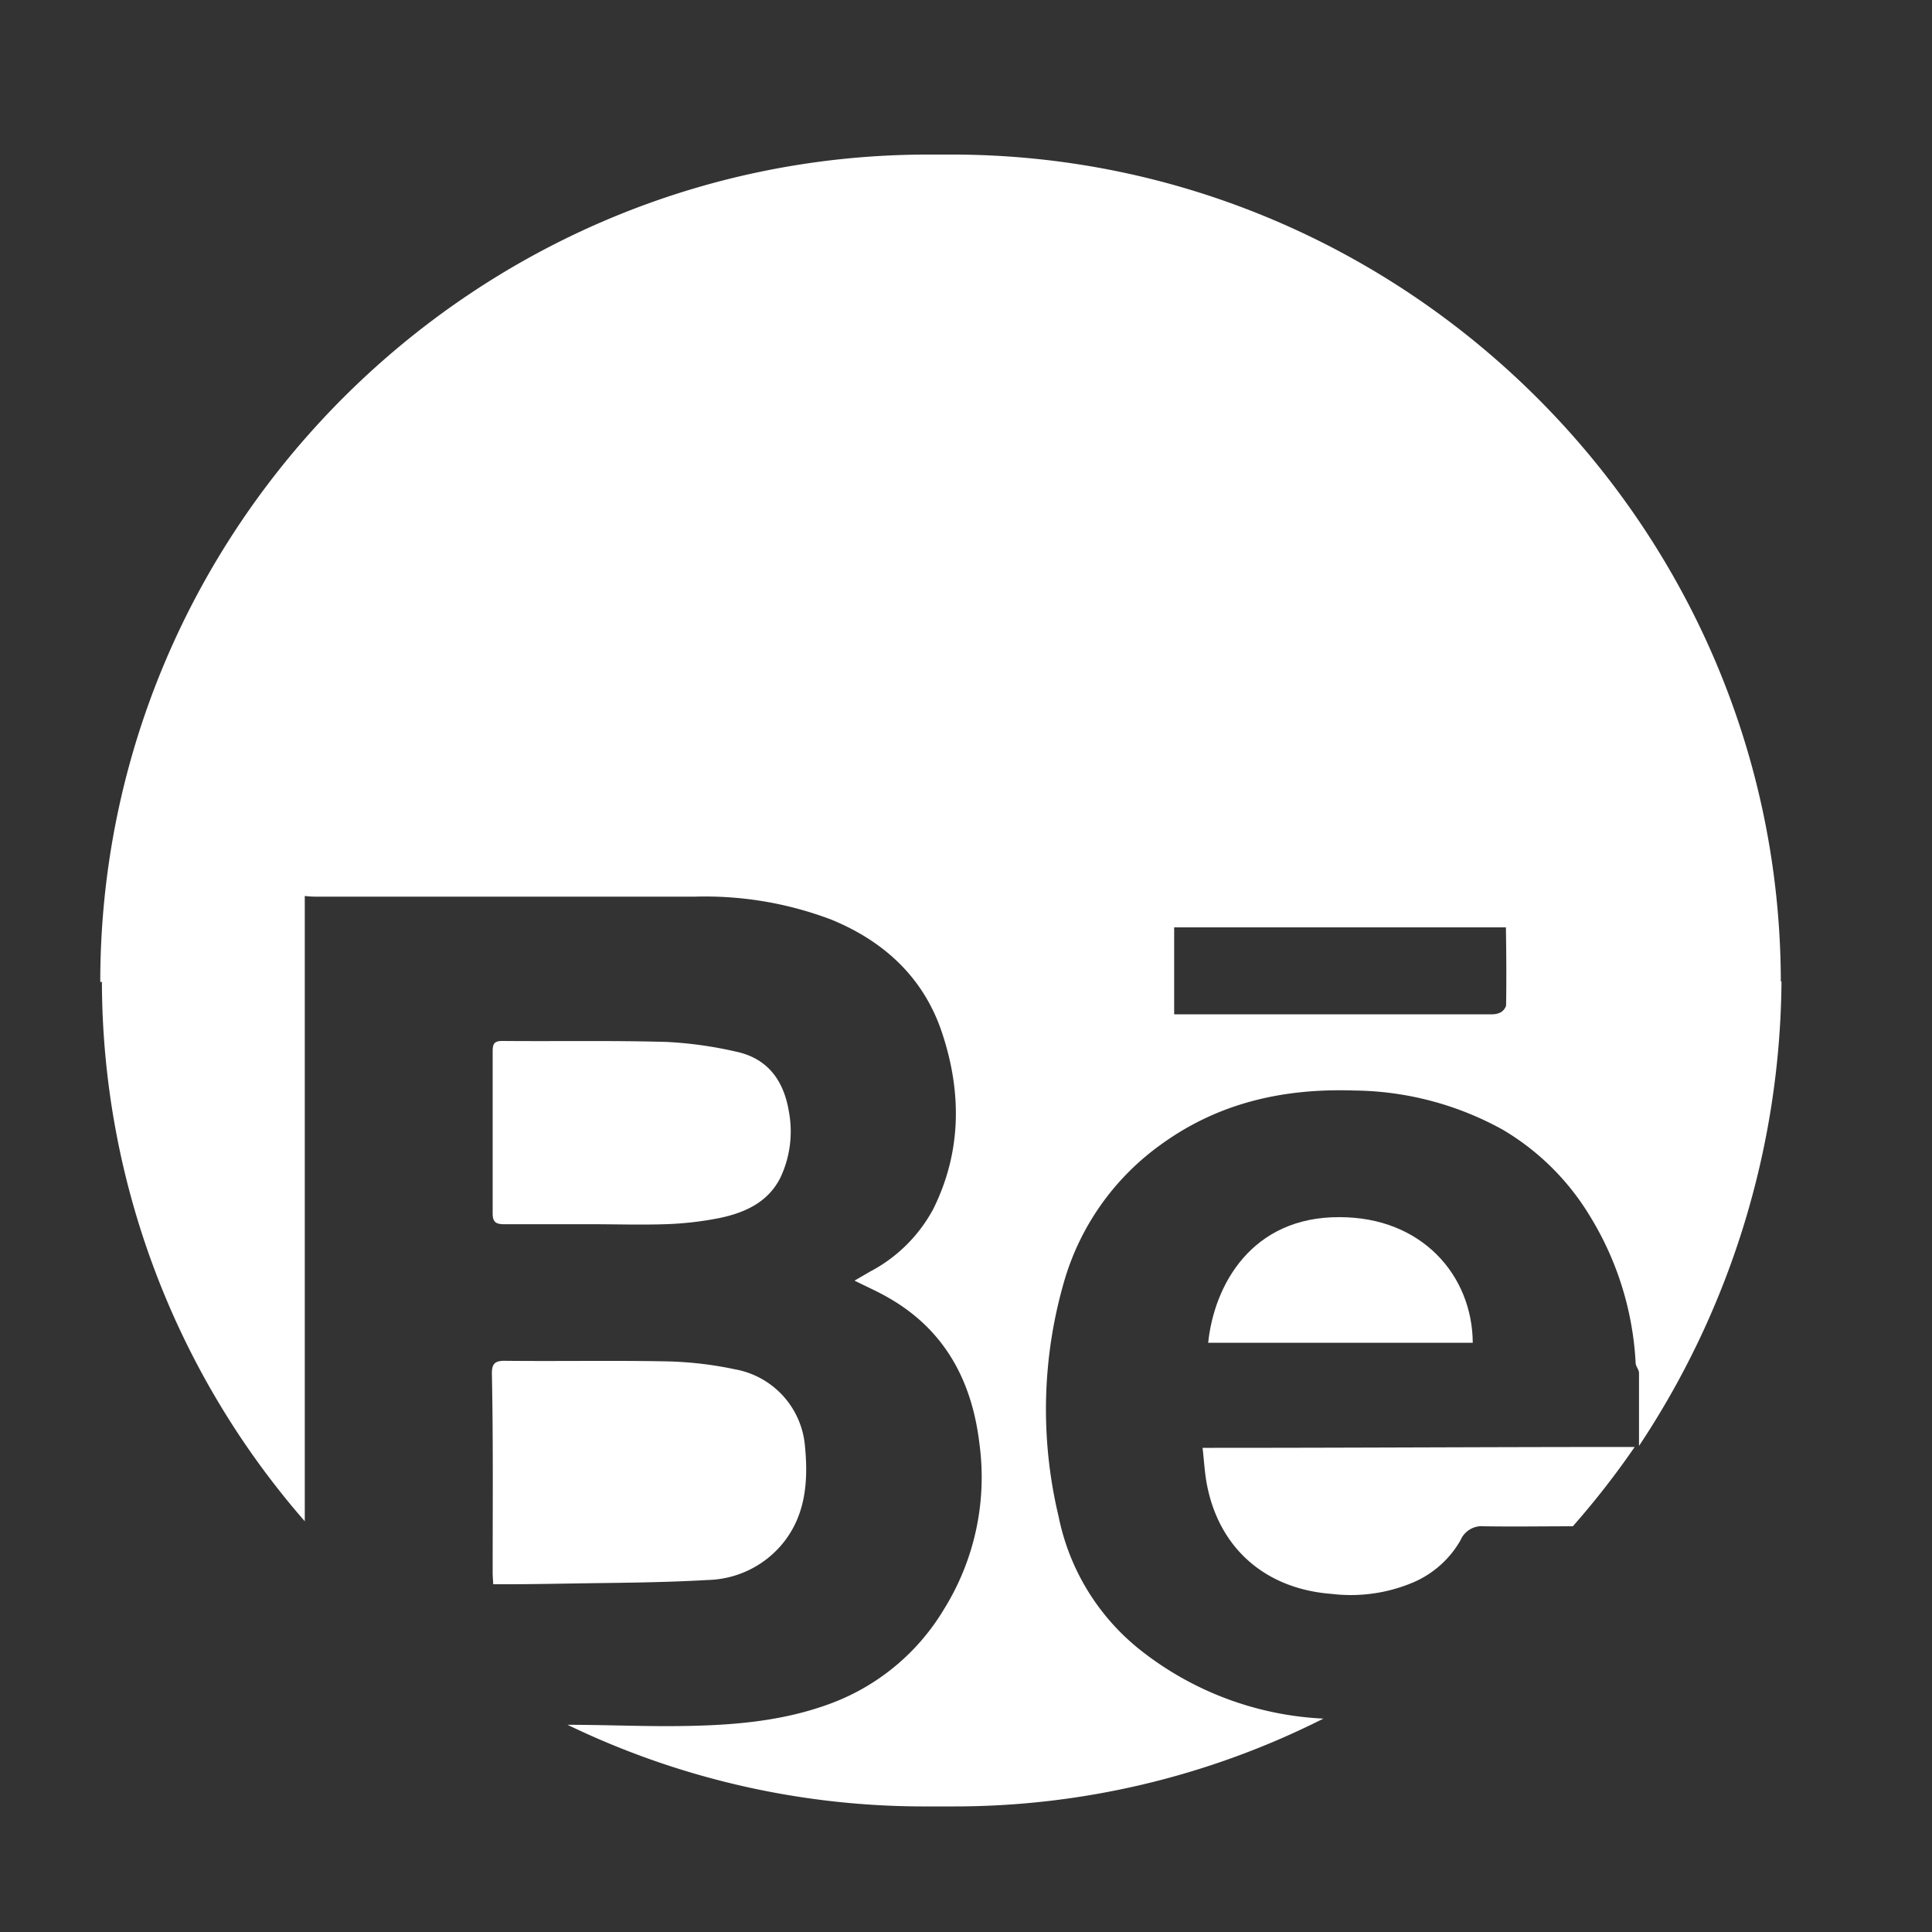 <svg id="Layer_1" data-name="Layer 1" xmlns="http://www.w3.org/2000/svg" width="200" height="200" viewBox="0 0 200 200">
  <rect x="0" y="0" width="200" height="200" fill="#333333" stroke="none"/>
  <defs>
    <style class="icon">
      .cls-1 {
        fill: #fff;
      }
    </style>
  </defs>
  <title>social-media</title>
  <g>
    <path class="cls-1" d="M52.23,126.73c3,0,5.95,0,8.92,0,2.57,0,5.14.08,7.71,0a34.25,34.25,0,0,0,5.67-.65c2.6-.55,5-1.63,6.27-4.2a11.2,11.2,0,0,0,.85-6.89c-.54-3.18-2.22-5.45-5.48-6.13a41.25,41.25,0,0,0-7.17-1c-5.65-.16-11.31-.05-17-.1-.89,0-1,.35-1,1.11,0,5.58,0,11.16,0,16.75C51,126.52,51.35,126.74,52.23,126.73Z"/>
    <path class="cls-1" d="M124.86,153.23c1.13,6.87,6,11.25,13,11.77a16.54,16.54,0,0,0,8.41-1.18,10.3,10.3,0,0,0,4.93-4.39A2.37,2.37,0,0,1,153.6,158c3.07.05,6.14,0,9.22,0a86.64,86.64,0,0,0,6.4-8.21c-.25,0-.5,0-.76,0-14.26,0-28.52.09-42.78.09h-1.19C124.62,151,124.69,152.17,124.86,153.23Z"/>
    <path class="cls-1" d="M51,162.74c0,.33,0,.26.06,1.26h1.32c3,0,6-.07,9-.11,4-.05,7.93-.1,11.89-.33a10.36,10.36,0,0,0,7.5-3.48c2.64-3,2.93-6.69,2.55-10.48a8.83,8.83,0,0,0-7.24-7.85,37.93,37.93,0,0,0-7-.82c-5.62-.11-11.24,0-16.86-.06-1,0-1.31.32-1.3,1.34C51.06,149,51,155.91,51,162.74Z"/>
    <path class="cls-1" d="M98.51,16H96.09c-47.14,0-85.71,38.51-85.71,85.65l.17,0a85.24,85.24,0,0,0,21,55.83V92.75a9.63,9.63,0,0,0,1.25.07c13.08,0,26.08,0,39.16,0a36.82,36.82,0,0,1,14.1,2.38c5.47,2.24,9.53,6,11.43,11.62,2.07,6.16,2.08,12.36-.87,18.32a15.71,15.71,0,0,1-6.56,6.5l-1.6.93c1.26.63,2.38,1.12,3.44,1.73,5.89,3.33,8.72,8.64,9.49,15.15a25.86,25.86,0,0,1-3.66,17.12,23,23,0,0,1-11.28,9.6c-5.58,2.19-11.45,2.5-17.33,2.52-3.46,0-6.91-.14-10.37-.14A84.82,84.82,0,0,0,96.09,187h2.42A84.79,84.79,0,0,0,137,177.91a33.07,33.07,0,0,1-19.24-7.33A23.56,23.56,0,0,1,109.59,157a47.57,47.57,0,0,1,.49-24.07,26.48,26.48,0,0,1,10.09-14.44c6-4.36,12.74-5.84,20-5.6a32.36,32.36,0,0,1,15.4,4.06,25.92,25.92,0,0,1,9,8.91,32.17,32.17,0,0,1,4.75,15.22c0,.36.35.7.35,1.06v7.54a88,88,0,0,0,14.75-48.11l-.07.06C184.29,54.51,145.65,16,98.51,16Zm57.4,88.1a1.24,1.24,0,0,1-.6.72,2,2,0,0,1-.76.18h-33V96h34.34C155.94,99,155.95,101.5,155.91,104.1Z"/>
    <path class="cls-1" d="M138.69,126c-9.1-.06-13,7-13.62,13h27.39C152.41,132,147.17,126,138.69,126Z"/>
  </g>
</svg>
